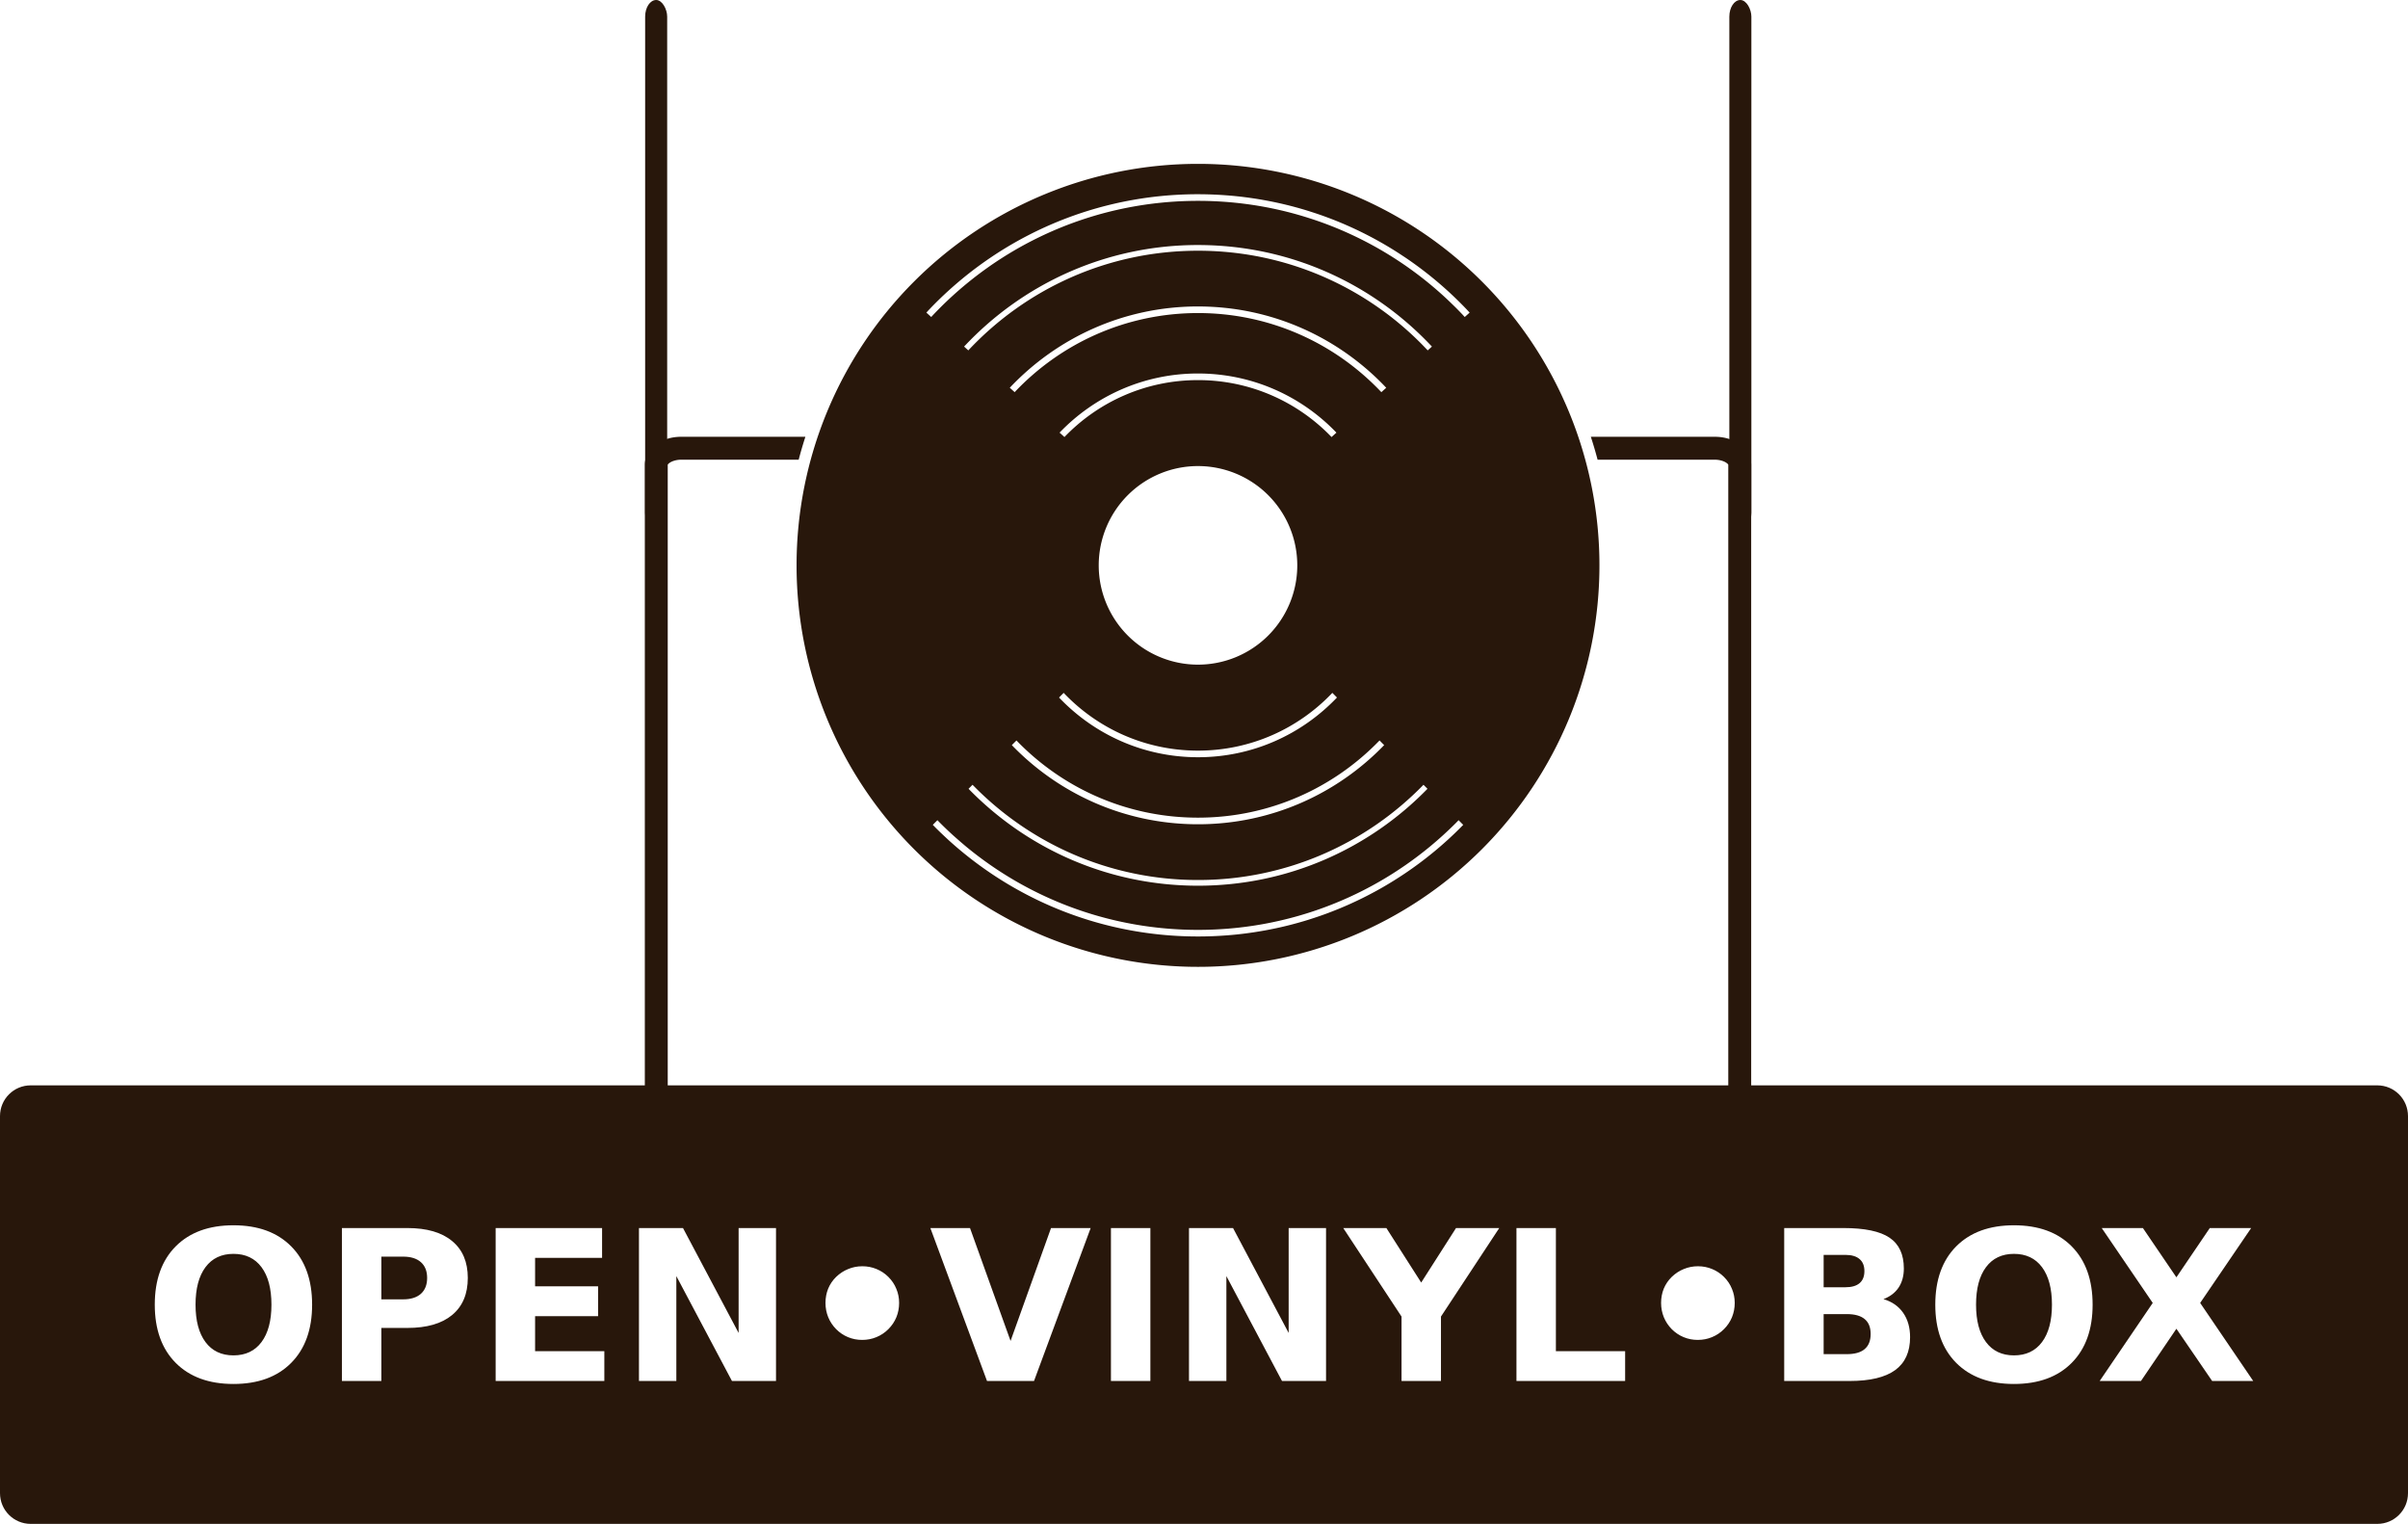<?xml version="1.0" encoding="UTF-8" standalone="no"?>
<!-- Created with Inkscape (http://www.inkscape.org/) -->

<svg
   width="364.461mm"
   height="230.614mm"
   viewBox="0 0 364.461 230.614"
   version="1.1"
   id="svg20086"
   inkscape:export-filename="openvinylbox.svg"
   inkscape:export-xdpi="96"
   inkscape:export-ydpi="96"
   sodipodi:docname="open_vinyl_box_name.svg"
   inkscape:version="1.2.2 (b0a8486541, 2022-12-01)"
   xmlns:inkscape="http://www.inkscape.org/namespaces/inkscape"
   xmlns:sodipodi="http://sodipodi.sourceforge.net/DTD/sodipodi-0.dtd"
   xmlns="http://www.w3.org/2000/svg"
   xmlns:svg="http://www.w3.org/2000/svg">
  <sodipodi:namedview
     id="namedview20088"
     pagecolor="#505050"
     bordercolor="#eeeeee"
     borderopacity="1"
     inkscape:showpageshadow="0"
     inkscape:pageopacity="0"
     inkscape:pagecheckerboard="0"
     inkscape:deskcolor="#505050"
     inkscape:document-units="mm"
     showgrid="false"
     inkscape:zoom="0.32"
     inkscape:cx="818.75"
     inkscape:cy="717.1875"
     inkscape:window-width="1366"
     inkscape:window-height="699"
     inkscape:window-x="0"
     inkscape:window-y="0"
     inkscape:window-maximized="1"
     inkscape:current-layer="layer1" />
  <defs
     id="defs20083">
    <rect
       x="13.742"
       y="629.568"
       width="1358.902"
       height="240.858"
       id="rect31237" />
    <rect
       x="169.031"
       y="48.401"
       width="689.398"
       height="91.644"
       id="rect29086" />
  </defs>
  <g
     inkscape:label="Layer 1"
     inkscape:groupmode="layer"
     id="layer1"
     transform="translate(74.947,-22.659)">
    <path
       id="path24822"
       style="display:inline;fill:#28170b;fill-opacity:1;stroke:none;stroke-width:0.71;stroke-dasharray:none;stroke-opacity:1"
       d="M 106.376,47.457 A 60.759,60.759 0 0 0 45.617,108.215 60.759,60.759 0 0 0 106.376,168.974 60.759,60.759 0 0 0 167.135,108.215 60.759,60.759 0 0 0 106.376,47.457 Z m -0.001,4.596 c 0.485,0 0.968,0.006 1.45,0.019 0.935,0.024 1.863,0.071 2.785,0.14 0.504,0.038 1.006,0.08 1.506,0.131 0.886,0.09 1.765,0.203 2.639,0.333 0.597,0.089 1.191,0.189 1.782,0.297 0.846,0.155 1.687,0.327 2.52,0.519 0.453,0.105 0.903,0.214 1.352,0.33 0.449,0.115 0.895,0.237 1.339,0.363 0.444,0.126 0.886,0.258 1.325,0.394 h 5.2e-4 c 0.108,0.034 0.214,0.07 0.321,0.104 0.769,0.245 1.533,0.502 2.288,0.779 2.15,0.788 4.239,1.703 6.258,2.737 0.404,0.207 0.804,0.418 1.202,0.634 l 5.1e-4,5.17e-4 c 0.796,0.432 1.58,0.883 2.352,1.352 0.619,0.376 1.227,0.767 1.83,1.166 0.149,0.099 0.3,0.195 0.449,0.295 0.747,0.505 1.482,1.027 2.202,1.566 0.36,0.27 0.717,0.543 1.071,0.821 0.708,0.556 1.401,1.129 2.08,1.717 0.34,0.294 0.676,0.592 1.008,0.895 h 5.1e-4 c 0.332,0.302 0.661,0.608 0.986,0.918 0.65,0.62 1.286,1.255 1.906,1.906 0.156,0.163 0.308,0.33 0.462,0.496 l -0.742,0.668 c -0.148,-0.159 -0.29,-0.322 -0.44,-0.479 -0.304,-0.319 -0.613,-0.635 -0.925,-0.947 -0.154,-0.154 -0.312,-0.305 -0.468,-0.457 -0.475,-0.464 -0.956,-0.923 -1.447,-1.369 l -5.2e-4,-5.17e-4 c -0.653,-0.593 -1.321,-1.171 -2.001,-1.733 -0.681,-0.562 -1.376,-1.108 -2.084,-1.638 -0.354,-0.265 -0.711,-0.525 -1.072,-0.781 -0.721,-0.513 -1.455,-1.008 -2.201,-1.487 -0.746,-0.478 -1.505,-0.939 -2.275,-1.382 -0.77,-0.443 -1.552,-0.867 -2.345,-1.273 -0.793,-0.406 -1.597,-0.793 -2.412,-1.162 -0.815,-0.368 -1.64,-0.717 -2.475,-1.046 -0.418,-0.165 -0.837,-0.324 -1.26,-0.479 -0.741,-0.271 -1.491,-0.525 -2.247,-0.765 -1.398,-0.444 -2.819,-0.836 -4.262,-1.169 -0.89,-0.205 -1.788,-0.389 -2.693,-0.551 -0.453,-0.081 -0.908,-0.156 -1.364,-0.226 -0.913,-0.139 -1.834,-0.257 -2.761,-0.351 -1.855,-0.188 -3.737,-0.285 -5.641,-0.285 -0.476,0 -0.951,0.006 -1.424,0.018 -1.419,0.036 -2.826,0.125 -4.217,0.267 -0.927,0.094 -1.848,0.211 -2.761,0.351 -0.457,0.07 -0.911,0.145 -1.364,0.226 -0.905,0.162 -1.803,0.346 -2.693,0.551 h -5.17e-4 c -1.334,0.308 -2.651,0.664 -3.946,1.067 -0.864,0.269 -1.718,0.558 -2.563,0.867 -1.267,0.464 -2.513,0.973 -3.735,1.525 -0.815,0.368 -1.619,0.756 -2.412,1.162 -0.793,0.406 -1.575,0.831 -2.345,1.273 -0.77,0.443 -1.529,0.904 -2.275,1.382 -0.746,0.478 -1.479,0.974 -2.2,1.487 -0.721,0.513 -1.429,1.042 -2.124,1.588 -0.347,0.273 -0.691,0.55 -1.032,0.831 -1.362,1.124 -2.669,2.312 -3.917,3.56 -0.312,0.312 -0.621,0.627 -0.925,0.947 -0.149,0.157 -0.295,0.317 -0.442,0.475 L 65.262,69.964 c 0.154,-0.165 0.306,-0.332 0.461,-0.495 0.93,-0.975 1.894,-1.918 2.892,-2.824 0.332,-0.302 0.669,-0.6 1.009,-0.895 0.34,-0.294 0.683,-0.585 1.029,-0.871 0.693,-0.572 1.401,-1.129 2.122,-1.668 0.721,-0.539 1.455,-1.061 2.202,-1.566 0.747,-0.505 1.506,-0.992 2.278,-1.461 h 5.17e-4 c 1.158,-0.704 2.343,-1.367 3.554,-1.987 1.614,-0.827 3.274,-1.578 4.974,-2.249 0.425,-0.168 0.853,-0.33 1.283,-0.488 0.86,-0.315 1.73,-0.61 2.609,-0.883 0.439,-0.137 0.881,-0.268 1.326,-0.394 0.444,-0.126 0.891,-0.247 1.339,-0.363 0.449,-0.115 0.9,-0.225 1.352,-0.33 0.906,-0.209 1.82,-0.396 2.741,-0.561 0.461,-0.082 0.924,-0.159 1.389,-0.23 0.929,-0.142 1.866,-0.262 2.81,-0.358 0.472,-0.048 0.946,-0.09 1.421,-0.126 0.951,-0.072 1.907,-0.121 2.871,-0.145 0.482,-0.012 0.965,-0.019 1.45,-0.019 z m 0,7.686 c 13.968,0 26.557,5.913 35.405,15.37 l -0.637,0.574 c -8.688,-9.281 -21.048,-15.081 -34.767,-15.081 -13.719,0 -26.078,5.801 -34.766,15.081 L 70.972,75.108 C 79.819,65.652 92.407,59.738 106.375,59.738 Z m 0,9.297 c 11.226,0 21.345,4.733 28.49,12.304 l -0.738,0.666 C 127.167,74.638 117.313,70.035 106.375,70.035 c -10.938,0 -20.791,4.603 -27.75,11.969 L 77.887,81.339 C 85.031,73.768 95.149,69.035 106.375,69.035 Z m 0,10.145 c 8.235,10e-7 15.667,3.438 20.952,8.95 l -0.738,0.665 c -5.101,-5.308 -12.267,-8.615 -20.214,-8.615 -7.946,0 -15.112,3.308 -20.212,8.615 L 85.425,88.13 c 5.285,-5.512 12.715,-8.95 20.95,-8.95 z m 0.001,14.01 A 15.026,15.026 0 0 1 121.401,108.215 15.026,15.026 0 0 1 106.376,123.241 15.026,15.026 0 0 1 91.35,108.215 15.026,15.026 0 0 1 106.376,93.19 Z m 20.333,34.319 0.7,0.706 c -5.29,5.562 -12.756,9.036 -21.033,9.036 -8.277,0 -15.742,-3.474 -21.032,-9.035 l 0.7,-0.706 c 5.107,5.381 12.323,8.741 20.332,8.741 8.009,0 15.226,-3.36 20.334,-8.742 z m 7.144,7.204 0.7,0.705 c -7.126,7.379 -17.114,11.977 -28.178,11.977 -11.064,0 -21.05,-4.597 -28.176,-11.976 l 0.7,-0.705 c 6.943,7.198 16.681,11.681 27.476,11.681 10.795,0 20.534,-4.484 27.477,-11.682 z m 6.65,6.706 0.604,0.609 c -8.807,9.045 -21.114,14.666 -34.731,14.666 -13.617,0 -25.923,-5.621 -34.73,-14.666 l 0.604,-0.609 c 8.649,8.889 20.74,14.412 34.126,14.412 13.386,0 25.477,-5.523 34.127,-14.412 z m 5.315,5.36 0.7,0.706 c -0.144,0.147 -0.286,0.296 -0.431,0.441 -0.635,0.635 -1.285,1.255 -1.95,1.86 h -5.1e-4 c -0.665,0.604 -1.344,1.193 -2.038,1.765 -0.347,0.286 -0.697,0.568 -1.051,0.846 -0.707,0.556 -1.428,1.096 -2.162,1.617 -0.367,0.261 -0.738,0.518 -1.111,0.77 -1.12,0.757 -2.27,1.475 -3.446,2.151 -0.392,0.225 -0.787,0.446 -1.185,0.662 -2.387,1.297 -4.879,2.426 -7.46,3.371 -0.755,0.276 -1.518,0.534 -2.288,0.779 -0.108,0.034 -0.214,0.071 -0.322,0.104 -0.439,0.137 -0.881,0.268 -1.325,0.394 -0.444,0.126 -0.891,0.247 -1.339,0.363 -0.448,0.115 -0.899,0.225 -1.352,0.33 -0.833,0.192 -1.674,0.364 -2.52,0.519 -0.591,0.108 -1.185,0.207 -1.782,0.297 -0.873,0.131 -1.753,0.243 -2.639,0.333 -0.5,0.051 -1.003,0.094 -1.506,0.131 -1.398,0.104 -2.81,0.159 -4.235,0.159 -1.454,0 -2.894,-0.055 -4.32,-0.164 -0.475,-0.036 -0.949,-0.078 -1.421,-0.126 -0.944,-0.096 -1.881,-0.216 -2.81,-0.358 -0.465,-0.071 -0.928,-0.148 -1.389,-0.23 -0.922,-0.165 -1.836,-0.352 -2.741,-0.561 -0.906,-0.209 -1.803,-0.44 -2.692,-0.692 -0.444,-0.126 -0.886,-0.258 -1.326,-0.394 -0.879,-0.274 -1.749,-0.568 -2.609,-0.883 -0.43,-0.158 -0.858,-0.32 -1.283,-0.488 -0.425,-0.168 -0.847,-0.34 -1.267,-0.518 -2.52,-1.066 -4.946,-2.311 -7.262,-3.718 -0.386,-0.235 -0.768,-0.474 -1.148,-0.717 -0.76,-0.487 -1.507,-0.992 -2.241,-1.514 -0.734,-0.522 -1.455,-1.062 -2.162,-1.617 -1.061,-0.834 -2.091,-1.705 -3.089,-2.611 -0.16,-0.146 -0.317,-0.295 -0.475,-0.443 -0.499,-0.464 -0.993,-0.935 -1.475,-1.417 -0.145,-0.145 -0.287,-0.294 -0.43,-0.441 l 0.698,-0.704 c 0.453,0.463 0.913,0.919 1.382,1.366 0.319,0.304 0.642,0.605 0.968,0.902 h 5.17e-4 c 0.153,0.139 0.311,0.275 0.466,0.413 0.353,0.314 0.711,0.624 1.072,0.929 0.155,0.13 0.307,0.263 0.463,0.392 2.384,1.967 4.936,3.738 7.631,5.288 0.77,0.443 1.552,0.867 2.345,1.273 0.793,0.406 1.597,0.793 2.412,1.162 2.851,1.289 5.831,2.342 8.916,3.136 0.441,0.113 0.883,0.221 1.328,0.324 h 5.17e-4 c 0.89,0.205 1.787,0.389 2.693,0.551 0.453,0.081 0.908,0.156 1.364,0.226 0.913,0.139 1.834,0.257 2.761,0.351 0.927,0.094 1.862,0.165 2.802,0.213 0.47,0.024 0.942,0.042 1.415,0.054 0.473,0.012 0.948,0.018 1.424,0.018 1.904,0 3.786,-0.097 5.641,-0.285 0.927,-0.094 1.848,-0.211 2.761,-0.351 0.457,-0.07 0.911,-0.145 1.364,-0.226 0.906,-0.162 1.804,-0.346 2.693,-0.551 3.559,-0.821 6.986,-1.987 10.244,-3.46 0.815,-0.368 1.619,-0.756 2.412,-1.162 0.793,-0.406 1.574,-0.831 2.345,-1.273 2.695,-1.55 5.247,-3.32 7.631,-5.288 0.681,-0.562 1.348,-1.14 2.001,-1.734 0.653,-0.594 1.292,-1.202 1.916,-1.826 0.146,-0.146 0.289,-0.296 0.434,-0.444 z" />
    <path
       id="rect26606"
       style="color:#000000;fill:#28170b;-inkscape-stroke:none"
       d="m 28.17,88.758 c -1.358,0 -2.614,0.344 -3.639,1.025 -1.024,0.681 -1.881,1.828 -1.881,3.225 v 103.992 c 0,1.397 0.857,2.544 1.881,3.225 1.024,0.681 2.281,1.026 3.639,1.026 H 184.582 c 1.358,0 2.614,-0.345 3.639,-1.026 1.024,-0.681 1.881,-1.828 1.881,-3.225 V 93.008 c 0,-1.397 -0.857,-2.544 -1.881,-3.225 -1.024,-0.681 -2.281,-1.025 -3.639,-1.025 h -18.749 a 62.563,62.563 0 0 1 1.023,3.467 h 17.726 c 0.739,0 1.377,0.216 1.721,0.445 0.344,0.229 0.332,0.341 0.332,0.338 v 103.992 c 0,-0.003 0.012,0.109 -0.332,0.338 -0.344,0.229 -0.982,0.445 -1.721,0.445 H 28.17 c -0.739,0 -1.377,-0.217 -1.721,-0.445 -0.344,-0.229 -0.332,-0.341 -0.332,-0.338 V 93.008 c 0,0.003 -0.012,-0.109 0.332,-0.338 0.344,-0.229 0.982,-0.445 1.721,-0.445 h 17.766 a 62.563,62.563 0 0 1 1.016,-3.467 z" />
    <path
       style="display:none;opacity:1;fill:none;fill-opacity:1;stroke:#ffffff;stroke-width:2.67;stroke-dasharray:none;stroke-opacity:1"
       id="path29030"
       sodipodi:type="arc"
       sodipodi:cx="23.561193"
       sodipodi:cy="-149.90402"
       sodipodi:rx="62.563282"
       sodipodi:ry="62.563282"
       sodipodi:start="1.3849972"
       sodipodi:end="1.377623"
       sodipodi:arc-type="arc"
       d="m 35.119,-88.418 a 62.563,62.563 0 0 1 -73.023,-49.816 62.563,62.563 0 0 1 49.681,-73.114 62.563,62.563 0 0 1 73.206,49.546 62.563,62.563 0 0 1 -49.411,73.297"
       sodipodi:open="true"
       transform="rotate(126.559)" />
    <rect
       style="opacity:1;fill:#28170b;fill-opacity:1;stroke:none;stroke-width:3;stroke-dasharray:none;stroke-opacity:1"
       id="rect29352"
       width="3.334"
       height="80.126"
       x="22.699"
       y="22.659"
       rx="3.785"
       ry="2.516" />
    <rect
       style="opacity:1;fill:#28170b;fill-opacity:1;stroke:none;stroke-width:3;stroke-dasharray:none;stroke-opacity:1"
       id="rect29354"
       width="3.334"
       height="80.126"
       x="186.796"
       y="22.659"
       rx="3.785"
       ry="2.516" />
    <path
       id="rect29775"
       style="opacity:1;fill:#28170b;fill-opacity:1;stroke:none;stroke-width:2.811;stroke-dasharray:none;stroke-opacity:1"
       d="M -70.29 186.908 C -72.87 186.908 -74.947 188.985 -74.947 191.565 L -74.947 248.616 C -74.947 251.196 -72.87 253.273 -70.29 253.273 L 284.857 253.273 C 287.437 253.273 289.514 251.196 289.514 248.616 L 289.514 191.565 C 289.514 188.985 287.437 186.908 284.857 186.908 L -70.29 186.908 z M -39.614 208.084 C -35.894 208.084 -32.979 209.148 -30.871 211.277 C -28.762 213.406 -27.708 216.347 -27.708 220.098 C -27.708 223.84 -28.762 226.775 -30.871 228.904 C -32.979 231.033 -35.894 232.098 -39.614 232.098 C -43.325 232.098 -46.239 231.033 -48.358 228.904 C -50.466 226.775 -51.521 223.84 -51.521 220.098 C -51.521 216.347 -50.466 213.406 -48.358 211.277 C -46.239 209.148 -43.325 208.084 -39.614 208.084 z M 229.873 208.084 C 233.594 208.084 236.508 209.148 238.617 211.277 C 240.725 213.406 241.779 216.347 241.779 220.098 C 241.779 223.84 240.725 226.775 238.617 228.904 C 236.508 231.033 233.594 232.098 229.873 232.098 C 226.163 232.098 223.248 231.033 221.129 228.904 C 219.02 226.775 217.967 223.84 217.967 220.098 C 217.967 216.347 219.02 213.406 221.129 211.277 C 223.248 209.148 226.163 208.084 229.873 208.084 z M -23.197 208.502 L -13.29 208.502 C -10.345 208.502 -8.087 209.159 -6.516 210.471 C -4.934 211.773 -4.144 213.634 -4.144 216.052 C -4.144 218.481 -4.934 220.352 -6.516 221.664 C -8.087 222.966 -10.345 223.618 -13.29 223.618 L -17.228 223.618 L -17.228 231.648 L -23.197 231.648 L -23.197 208.502 z M 0.073 208.502 L 16.181 208.502 L 16.181 213.014 L 6.042 213.014 L 6.042 217.323 L 15.576 217.323 L 15.576 221.835 L 6.042 221.835 L 6.042 227.137 L 16.522 227.137 L 16.522 231.648 L 0.073 231.648 L 0.073 208.502 z M 21.762 208.502 L 28.428 208.502 L 36.846 224.377 L 36.846 208.502 L 42.505 208.502 L 42.505 231.648 L 35.838 231.648 L 27.42 215.773 L 27.42 231.648 L 21.762 231.648 L 21.762 208.502 z M 65.868 208.502 L 71.867 208.502 L 78.006 225.586 L 84.13 208.502 L 90.13 208.502 L 81.556 231.648 L 74.441 231.648 L 65.868 208.502 z M 93.199 208.502 L 99.168 208.502 L 99.168 231.648 L 93.199 231.648 L 93.199 208.502 z M 105.012 208.502 L 111.679 208.502 L 120.097 224.377 L 120.097 208.502 L 125.755 208.502 L 125.755 231.648 L 119.089 231.648 L 110.671 215.773 L 110.671 231.648 L 105.012 231.648 L 105.012 208.502 z M 128.36 208.502 L 134.887 208.502 L 140.158 216.75 L 145.429 208.502 L 151.971 208.502 L 143.15 221.897 L 143.15 231.648 L 137.181 231.648 L 137.181 221.897 L 128.36 208.502 z M 154.575 208.502 L 160.544 208.502 L 160.544 227.137 L 171.024 227.137 L 171.024 231.648 L 154.575 231.648 L 154.575 208.502 z M 195.1 208.502 L 204.061 208.502 C 207.275 208.502 209.6 208.988 211.037 209.959 C 212.484 210.931 213.207 212.486 213.207 214.626 C 213.207 215.752 212.943 216.714 212.416 217.509 C 211.889 218.295 211.125 218.879 210.122 219.261 C 211.404 219.633 212.396 220.321 213.099 221.323 C 213.802 222.326 214.153 223.556 214.153 225.013 C 214.153 227.245 213.399 228.909 211.89 230.005 C 210.381 231.1 208.086 231.648 205.006 231.648 L 195.1 231.648 L 195.1 208.502 z M 243.159 208.502 L 249.391 208.502 L 254.461 215.959 L 259.515 208.502 L 265.777 208.502 L 258.057 219.835 L 266.088 231.648 L 259.871 231.648 L 254.461 223.742 L 249.097 231.648 L 242.849 231.648 L 250.879 219.835 L 243.159 208.502 z M -39.614 212.409 C -41.433 212.409 -42.844 213.081 -43.847 214.424 C -44.849 215.768 -45.351 217.659 -45.351 220.098 C -45.351 222.527 -44.849 224.413 -43.847 225.757 C -42.844 227.101 -41.433 227.772 -39.614 227.772 C -37.785 227.772 -36.369 227.101 -35.367 225.757 C -34.364 224.413 -33.863 222.527 -33.863 220.098 C -33.863 217.659 -34.364 215.768 -35.367 214.424 C -36.369 213.081 -37.785 212.409 -39.614 212.409 z M 229.873 212.409 C 228.054 212.409 226.643 213.081 225.641 214.424 C 224.638 215.768 224.136 217.659 224.136 220.098 C 224.136 222.527 224.638 224.413 225.641 225.757 C 226.643 227.101 228.054 227.772 229.873 227.772 C 231.702 227.772 233.118 227.101 234.121 225.757 C 235.123 224.413 235.625 222.527 235.625 220.098 C 235.625 217.659 235.123 215.768 234.121 214.424 C 233.118 213.081 231.702 212.409 229.873 212.409 z M 201.069 212.564 L 201.069 217.463 L 204.371 217.463 C 205.311 217.463 206.024 217.256 206.51 216.843 C 206.996 216.429 207.239 215.82 207.239 215.013 C 207.239 214.218 206.996 213.613 206.51 213.2 C 206.024 212.776 205.311 212.564 204.371 212.564 L 201.069 212.564 z M -17.228 212.828 L -17.228 219.292 L -13.926 219.292 C -12.769 219.292 -11.875 219.013 -11.244 218.455 C -10.614 217.887 -10.298 217.086 -10.298 216.052 C -10.298 215.019 -10.614 214.223 -11.244 213.665 C -11.875 213.107 -12.769 212.828 -13.926 212.828 L -17.228 212.828 z M 55.574 214.285 C 56.328 214.285 57.041 214.424 57.713 214.703 C 58.395 214.982 58.995 215.38 59.511 215.897 C 60.049 216.435 60.452 217.039 60.721 217.711 C 61 218.372 61.139 219.08 61.139 219.835 C 61.139 220.6 61 221.323 60.721 222.005 C 60.441 222.677 60.038 223.277 59.511 223.804 C 58.984 224.331 58.38 224.734 57.697 225.013 C 57.026 225.292 56.307 225.431 55.543 225.431 C 54.788 225.431 54.075 225.292 53.403 225.013 C 52.731 224.734 52.132 224.331 51.605 223.804 C 51.088 223.277 50.69 222.677 50.411 222.005 C 50.132 221.323 49.993 220.6 49.993 219.835 C 49.993 219.07 50.127 218.352 50.396 217.68 C 50.675 217.008 51.078 216.414 51.605 215.897 C 52.153 215.37 52.762 214.972 53.434 214.703 C 54.106 214.424 54.819 214.285 55.574 214.285 z M 182.046 214.285 C 182.801 214.285 183.514 214.424 184.186 214.703 C 184.868 214.982 185.467 215.38 185.984 215.897 C 186.522 216.435 186.925 217.039 187.193 217.711 C 187.472 218.372 187.612 219.08 187.612 219.835 C 187.612 220.6 187.472 221.323 187.193 222.005 C 186.914 222.677 186.511 223.277 185.984 223.804 C 185.457 224.331 184.852 224.734 184.17 225.013 C 183.499 225.292 182.78 225.431 182.015 225.431 C 181.261 225.431 180.548 225.292 179.876 225.013 C 179.204 224.734 178.605 224.331 178.078 223.804 C 177.561 223.277 177.163 222.677 176.884 222.005 C 176.605 221.323 176.465 220.6 176.465 219.835 C 176.465 219.07 176.6 218.352 176.868 217.68 C 177.148 217.008 177.551 216.414 178.078 215.897 C 178.625 215.37 179.235 214.972 179.907 214.703 C 180.579 214.424 181.292 214.285 182.046 214.285 z M 201.069 221.525 L 201.069 227.586 L 204.572 227.586 C 205.771 227.586 206.67 227.333 207.27 226.827 C 207.879 226.32 208.184 225.555 208.184 224.532 C 208.184 223.53 207.885 222.78 207.285 222.284 C 206.686 221.778 205.781 221.525 204.572 221.525 L 201.069 221.525 z " />
    <g
       aria-label="OPEN•VINYL•BOX"
       transform="matrix(0.265,0,0,0.265,-56.738,33.862)"
       id="text31235"
       style="font-weight:bold;font-size:133.333px;font-family:'DejaVu Sans';-inkscape-font-specification:'DejaVu Sans, Bold';white-space:pre;shape-inside:url(#rect31237);opacity:1;fill:#28170b;stroke-width:11.339" />
  </g>
</svg>
